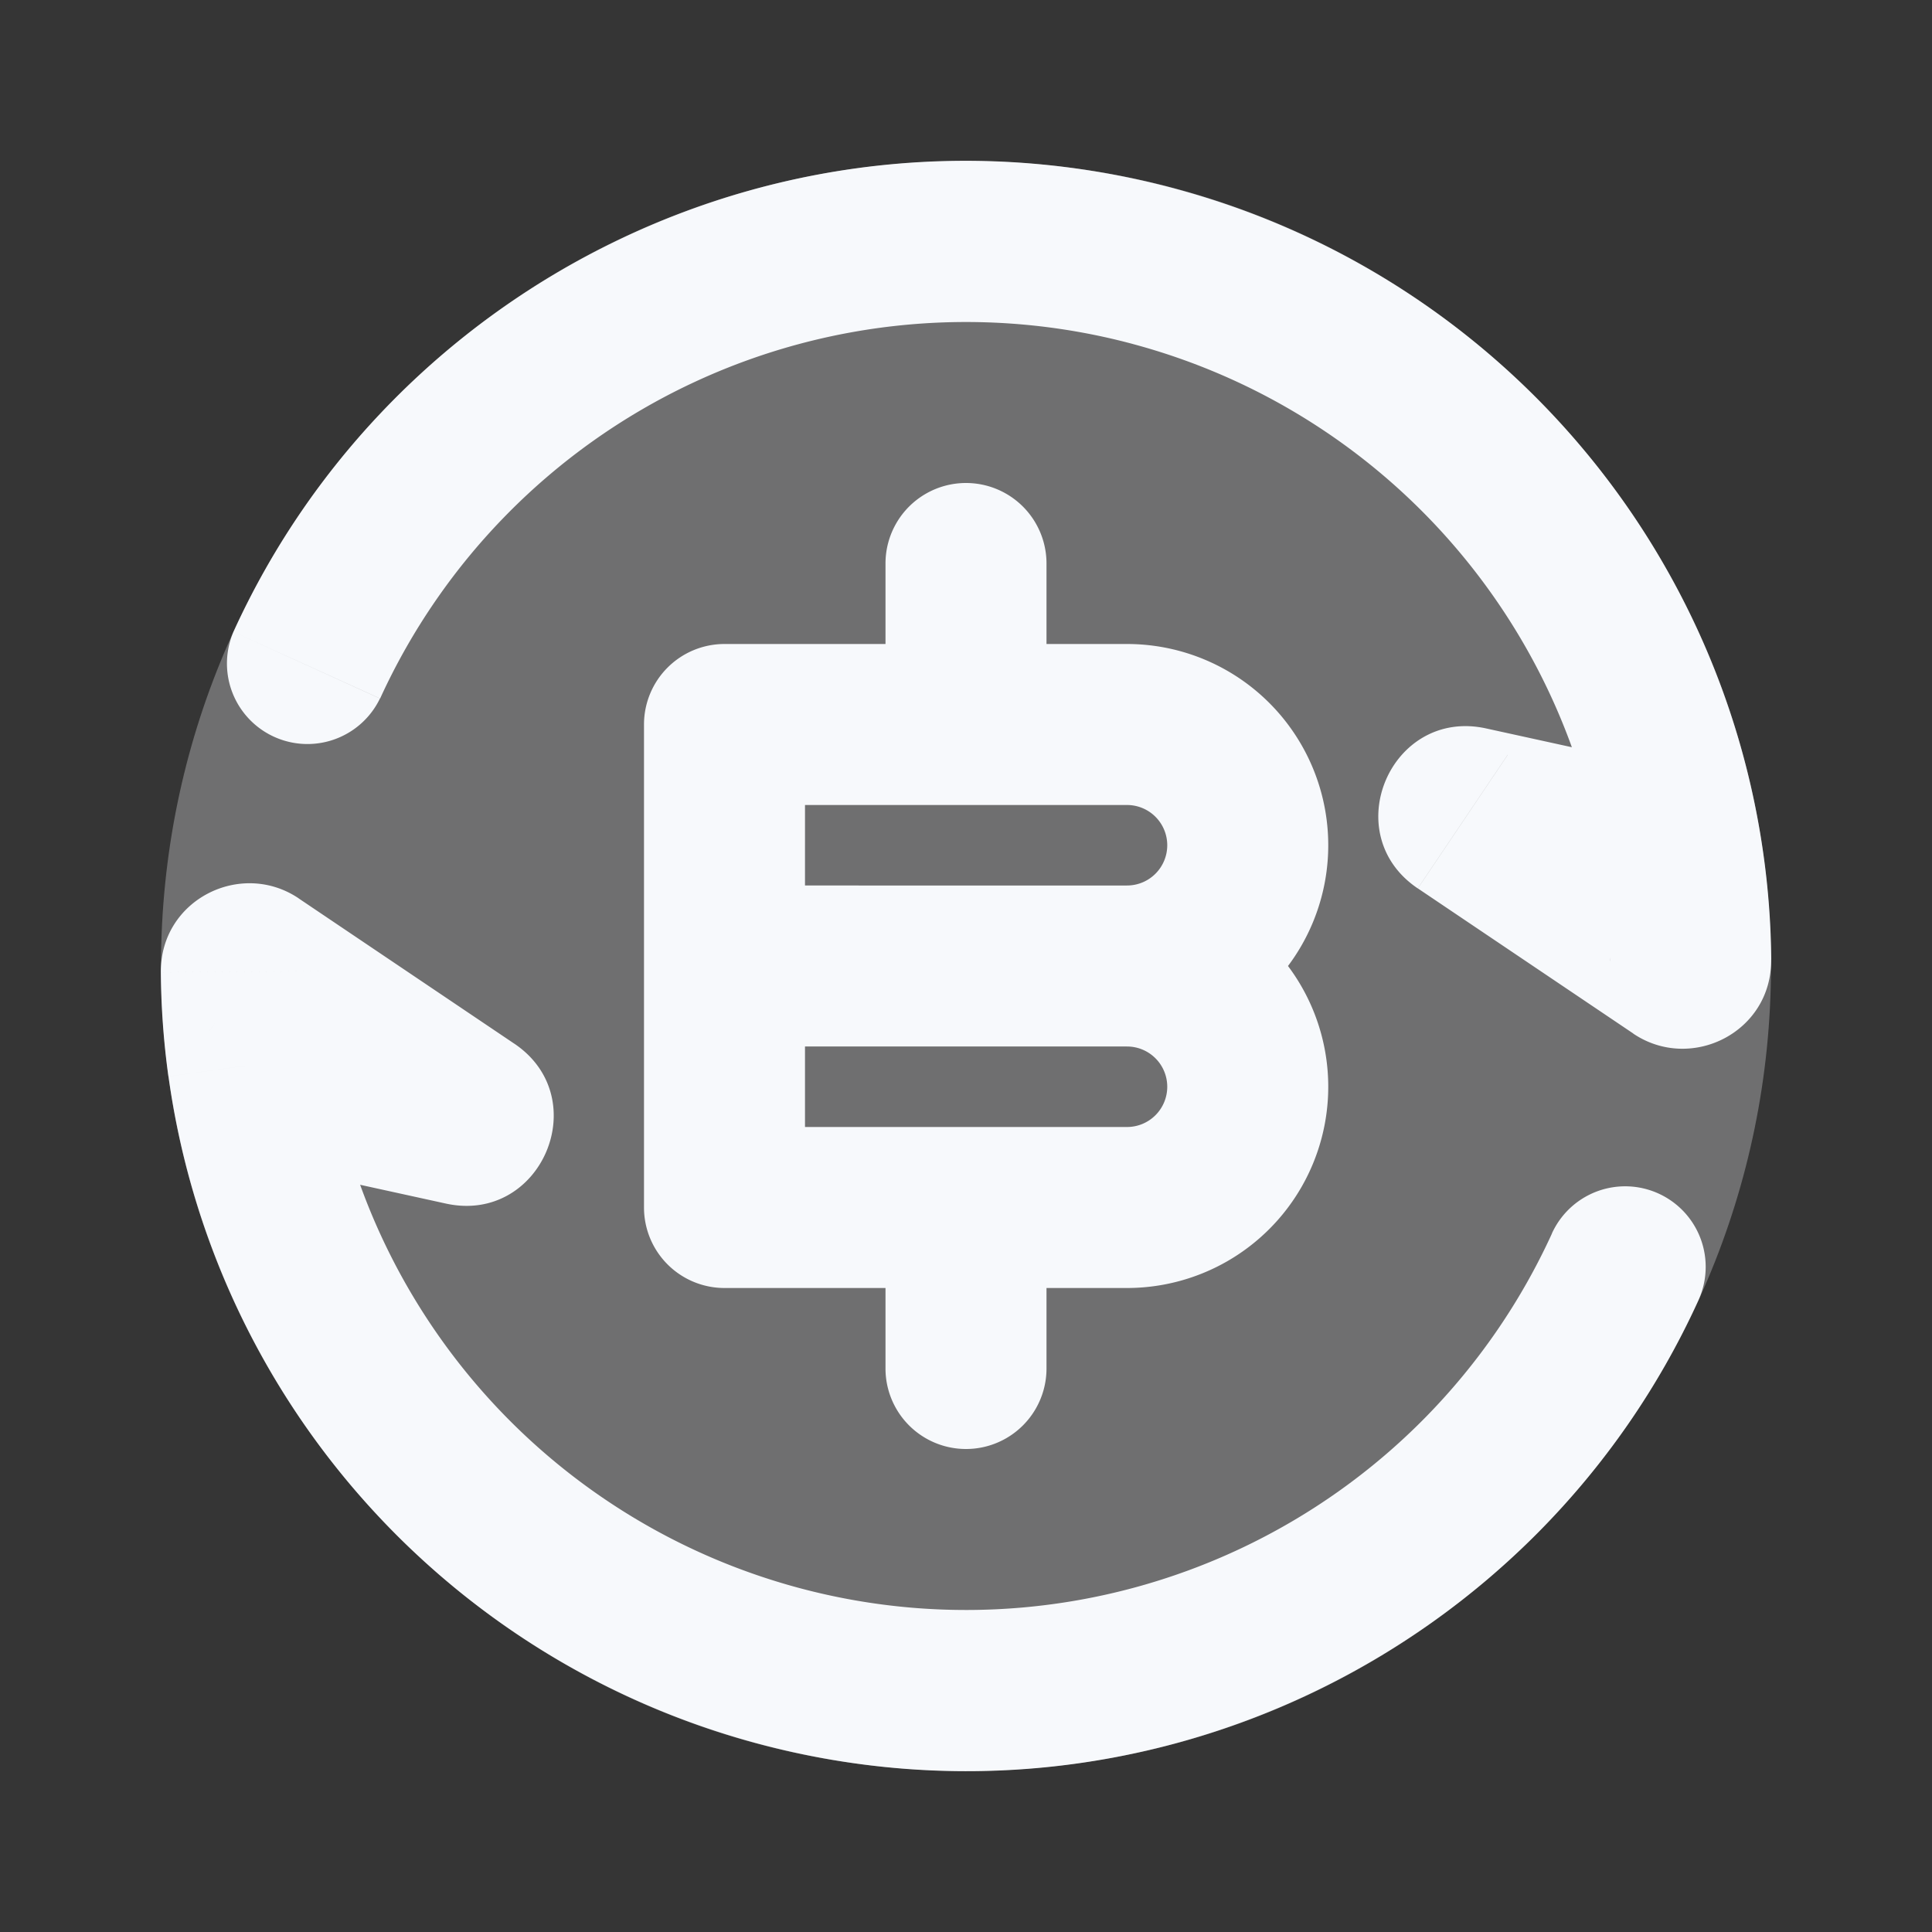 <svg xmlns="http://www.w3.org/2000/svg" width="24" height="24" fill="none"><rect width="100%" height="100%" fill="#333333" stroke="none"/><path fill="#fff" fill-opacity=".01" d="M24 0v24H0V0z"/><path fill="#F7F9FC" d="M22 12c0 5.523-4.477 10-10 10S2 17.523 2 12 6.477 2 12 2s10 4.477 10 10" opacity=".3"/><path fill="#F7F9FC" d="m20.849 12.01-.56.83zm-2.678-1.804-.56.83zm-3.841-6.9.259-.965zm6.588 7.46.99-.138zm.085 1.163-1 .007zM2.9 7.849a1 1 0 0 0 1.82.828zm15.347 2.177-.214.976zm1.538 1.36a1 1 0 0 0 .428-1.953zm-16.634.604.559-.83zm2.678 1.804-.559.83zm3.84 6.9-.258.965zm-6.587-7.46-.99.138zm-.085-1.163 1-.007zm18.102 4.08a1 1 0 1 0-1.821-.828zM5.752 13.974l.214-.976zm-1.538-1.36a1 1 0 1 0-.429 1.953zM9 9V8a1 1 0 0 0-1 1zm5 3v1zm0-3v1zm-5 6H8a1 1 0 0 0 1 1zm5 0v1zm-1-8a1 1 0 1 0-2 0zm-2 2a1 1 0 1 0 2 0zm2 6a1 1 0 1 0-2 0zm-2 2a1 1 0 1 0 2 0zm10.407-5.819L18.73 9.377l-1.117 1.659 2.678 1.804zm-7.336-6.908a8.002 8.002 0 0 1 5.856 6.63l1.981-.275a10.003 10.003 0 0 0-7.32-8.287zm5.856 6.63c.048.34.073.685.076 1.033l2-.014a9.935 9.935 0 0 0-.095-1.294zM4.722 8.677a8.002 8.002 0 0 1 9.35-4.404l.517-1.932C9.798 1.057 4.889 3.479 2.9 7.849zm13.312 2.325 1.752.385.428-1.954-1.752-.384zm.695-1.625c.824.555.274 1.838-.695 1.625l.428-1.953c-1.185-.26-1.856 1.309-.85 1.987zm1.56 3.463c.718.483 1.72-.016 1.713-.918l-2 .014c-.005-.743.82-1.15 1.405-.755zm-17.696-.021 2.678 1.804 1.118-1.658L3.71 11.16zm7.336 6.908a8.002 8.002 0 0 1-5.856-6.63l-1.98.275a10.002 10.002 0 0 0 7.319 8.287zm-5.856-6.63a7.931 7.931 0 0 1-.075-1.033l-2 .014c.003.436.035.868.094 1.294zm15.206 2.226a8.002 8.002 0 0 1-9.35 4.404l-.517 1.932c4.79 1.284 9.7-1.138 11.687-5.508zM5.967 12.998l-1.752-.385-.429 1.954 1.752.384zm-.696 1.625c-.823-.555-.274-1.838.696-1.625l-.429 1.953c1.185.26 1.857-1.309.85-1.987zm-1.56-3.463c-.717-.483-1.72.016-1.713.918l2-.014c.005.743-.82 1.15-1.405.755zM9 10h5V8H9zm5 1H9v2h5zm-4 1V9H8v3zm4.5-1.5a.5.5 0 0 1-.5.5v2a2.5 2.5 0 0 0 2.5-2.5zM14 10a.5.5 0 0 1 .5.5h2A2.5 2.5 0 0 0 14 8zm0 4H9v2h5zm-4 1v-3H8v3zm4.5-1.5a.5.5 0 0 1-.5.5v2a2.5 2.5 0 0 0 2.5-2.5zM14 13a.5.5 0 0 1 .5.5h2A2.5 2.5 0 0 0 14 11zm-3-6v2h2V7zm0 8v2h2v-2z"/></svg>